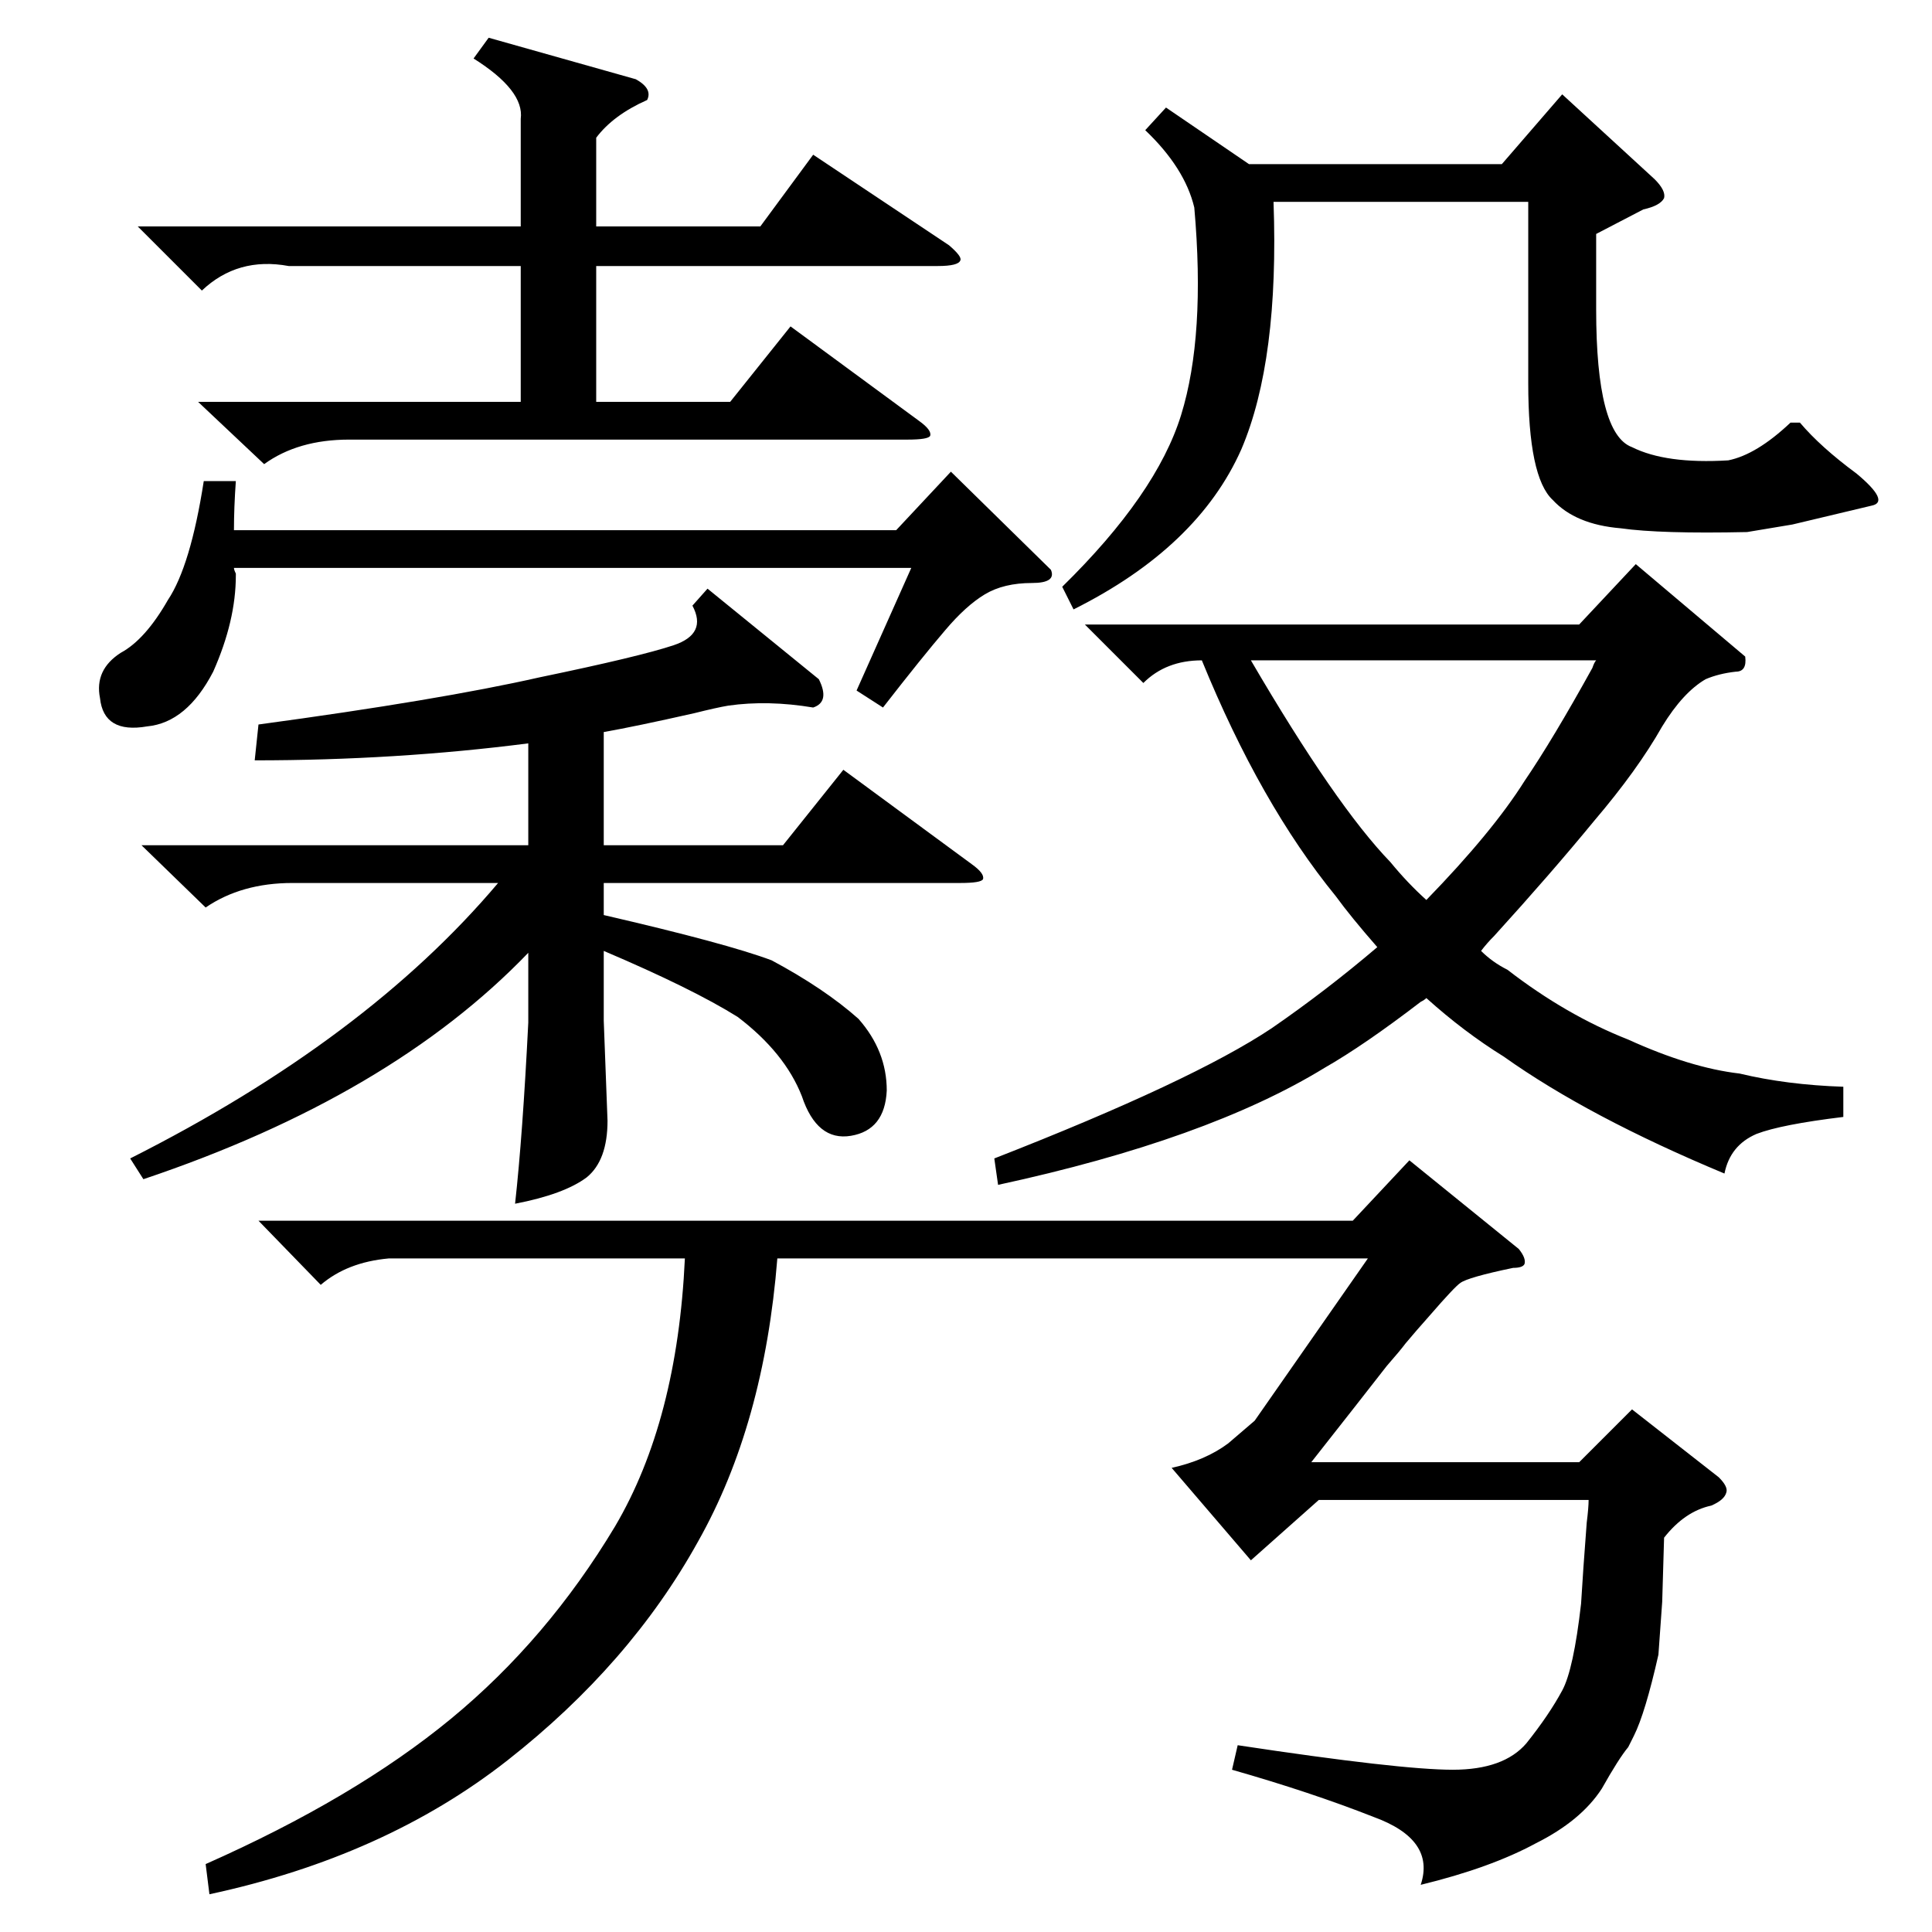 <?xml version="1.0" standalone="no"?>
<!DOCTYPE svg PUBLIC "-//W3C//DTD SVG 1.1//EN" "http://www.w3.org/Graphics/SVG/1.1/DTD/svg11.dtd" >
<svg xmlns="http://www.w3.org/2000/svg" xmlns:xlink="http://www.w3.org/1999/xlink" version="1.1" viewBox="0 -205 1024 1024">
  <g transform="matrix(1 0 0 -1 0 819)">
   <path fill="currentColor"
d="M206 357q-22 -2 -36 -14l-33 34h580l30 32l58 -47q4 -5 3 -8q-1 -2 -6 -2q-24 -5 -28 -8q-3 -2 -16 -17q-8 -9 -13 -15q-3 -4 -10 -12q-14 -18 -40 -51h142l28 28l46 -36q5 -5 4 -8q-1 -4 -8 -7q-14 -3 -25 -17l-1 -34l-2 -28q-7 -31 -13 -43l-3 -6q-5 -6 -14 -22
q-11 -17 -35 -29q-24 -13 -61 -22q8 24 -25 36q-33 13 -75 25l3 13q86 -13 114 -13q27 0 39 14q12 15 19 28q6 11 10 46q1 17 3 43q1 8 1 12h-143l-36 -32l-42 49q18 4 30 13l14 12l60 86h-313q-7 -88 -42 -150q-36 -65 -101 -116t-158 -71l-2 16q79 35 130 77t87 102
q33 56 37 142h-157zM925 676q1 -8 -5 -8q-9 -1 -16 -4q-12 -7 -23 -25q-13 -23 -36 -50q-23 -28 -53 -61q-4 -4 -7 -8q6 -6 14 -10q31 -24 64 -37q33 -15 59 -18q25 -6 55 -7v-16q-33 -4 -46 -9q-14 -6 -17 -21q-72 30 -117 62q-21 13 -41 31q-1 -1 -3 -2q-30 -23 -51 -35
q-62 -38 -173 -62l-2 14q105 41 147 69q29 20 56 43q-14 16 -22 27q-40 49 -71 125q-19 0 -31 -12l-31 31h262l30 32zM375 712l59 -48q6 -12 -3 -15q-24 4 -45 1q-6 -1 -18 -4q-31 -7 -48 -10v-60h95l32 40l68 -50q7 -5 6 -8q-1 -2 -12 -2h-189v-17q65 -15 89 -24
q28 -15 46 -31q15 -17 15 -38q-1 -21 -19 -24t-26 21q-9 23 -34 42q-24 15 -71 35v-37l2 -53q0 -21 -11 -30q-12 -9 -38 -14q4 36 7 96v37q-73 -76 -204 -120l-7 11q125 63 195 146h-109q-27 0 -46 -13l-34 33h205v54q-70 -9 -145 -9l2 19q96 13 149 25q53 11 71 17t10 21z
M73 904h203v57q2 15 -25 32l8 11l78 -22q9 -5 6 -11q-18 -8 -27 -20v-47h87l28 38l72 -48q7 -6 6 -8q-1 -3 -12 -3h-181v-72h71l32 40l68 -50q7 -5 6 -8q-1 -2 -12 -2h-296q-27 0 -45 -13l-35 33h171v72h-123q-27 5 -46 -13zM618 967l44 -30h134l32 37l49 -45q6 -6 5 -10
q-2 -4 -11 -6l-25 -13v-40q0 -66 19 -73q18 -9 51 -7q15 3 33 20h5q11 -13 30 -27q18 -15 8 -17l-42 -10l-24 -4q-46 -1 -67 2q-24 2 -36 15q-13 12 -13 62v96h-135q3 -84 -17 -131q-23 -52 -89 -85l-6 12q50 49 63 91t7 110q-5 21 -26 41zM557 722q3 -7 -10 -7
q-15 0 -25 -6t-21 -19q-12 -14 -33 -41l-14 9l29 65h-359q0 -1 1 -3v-1q0 -24 -12 -51q-14 -27 -35 -29q-23 -4 -25 15q-3 15 11 24q13 7 25 28q12 18 19 63h17q-1 -14 -1 -26h351l29 31zM846 674h-183q45 -77 74 -107q9 -11 19 -20q35 36 52 63q15 22 36 60q1 3 2 4z" />
  </g>

</svg>
